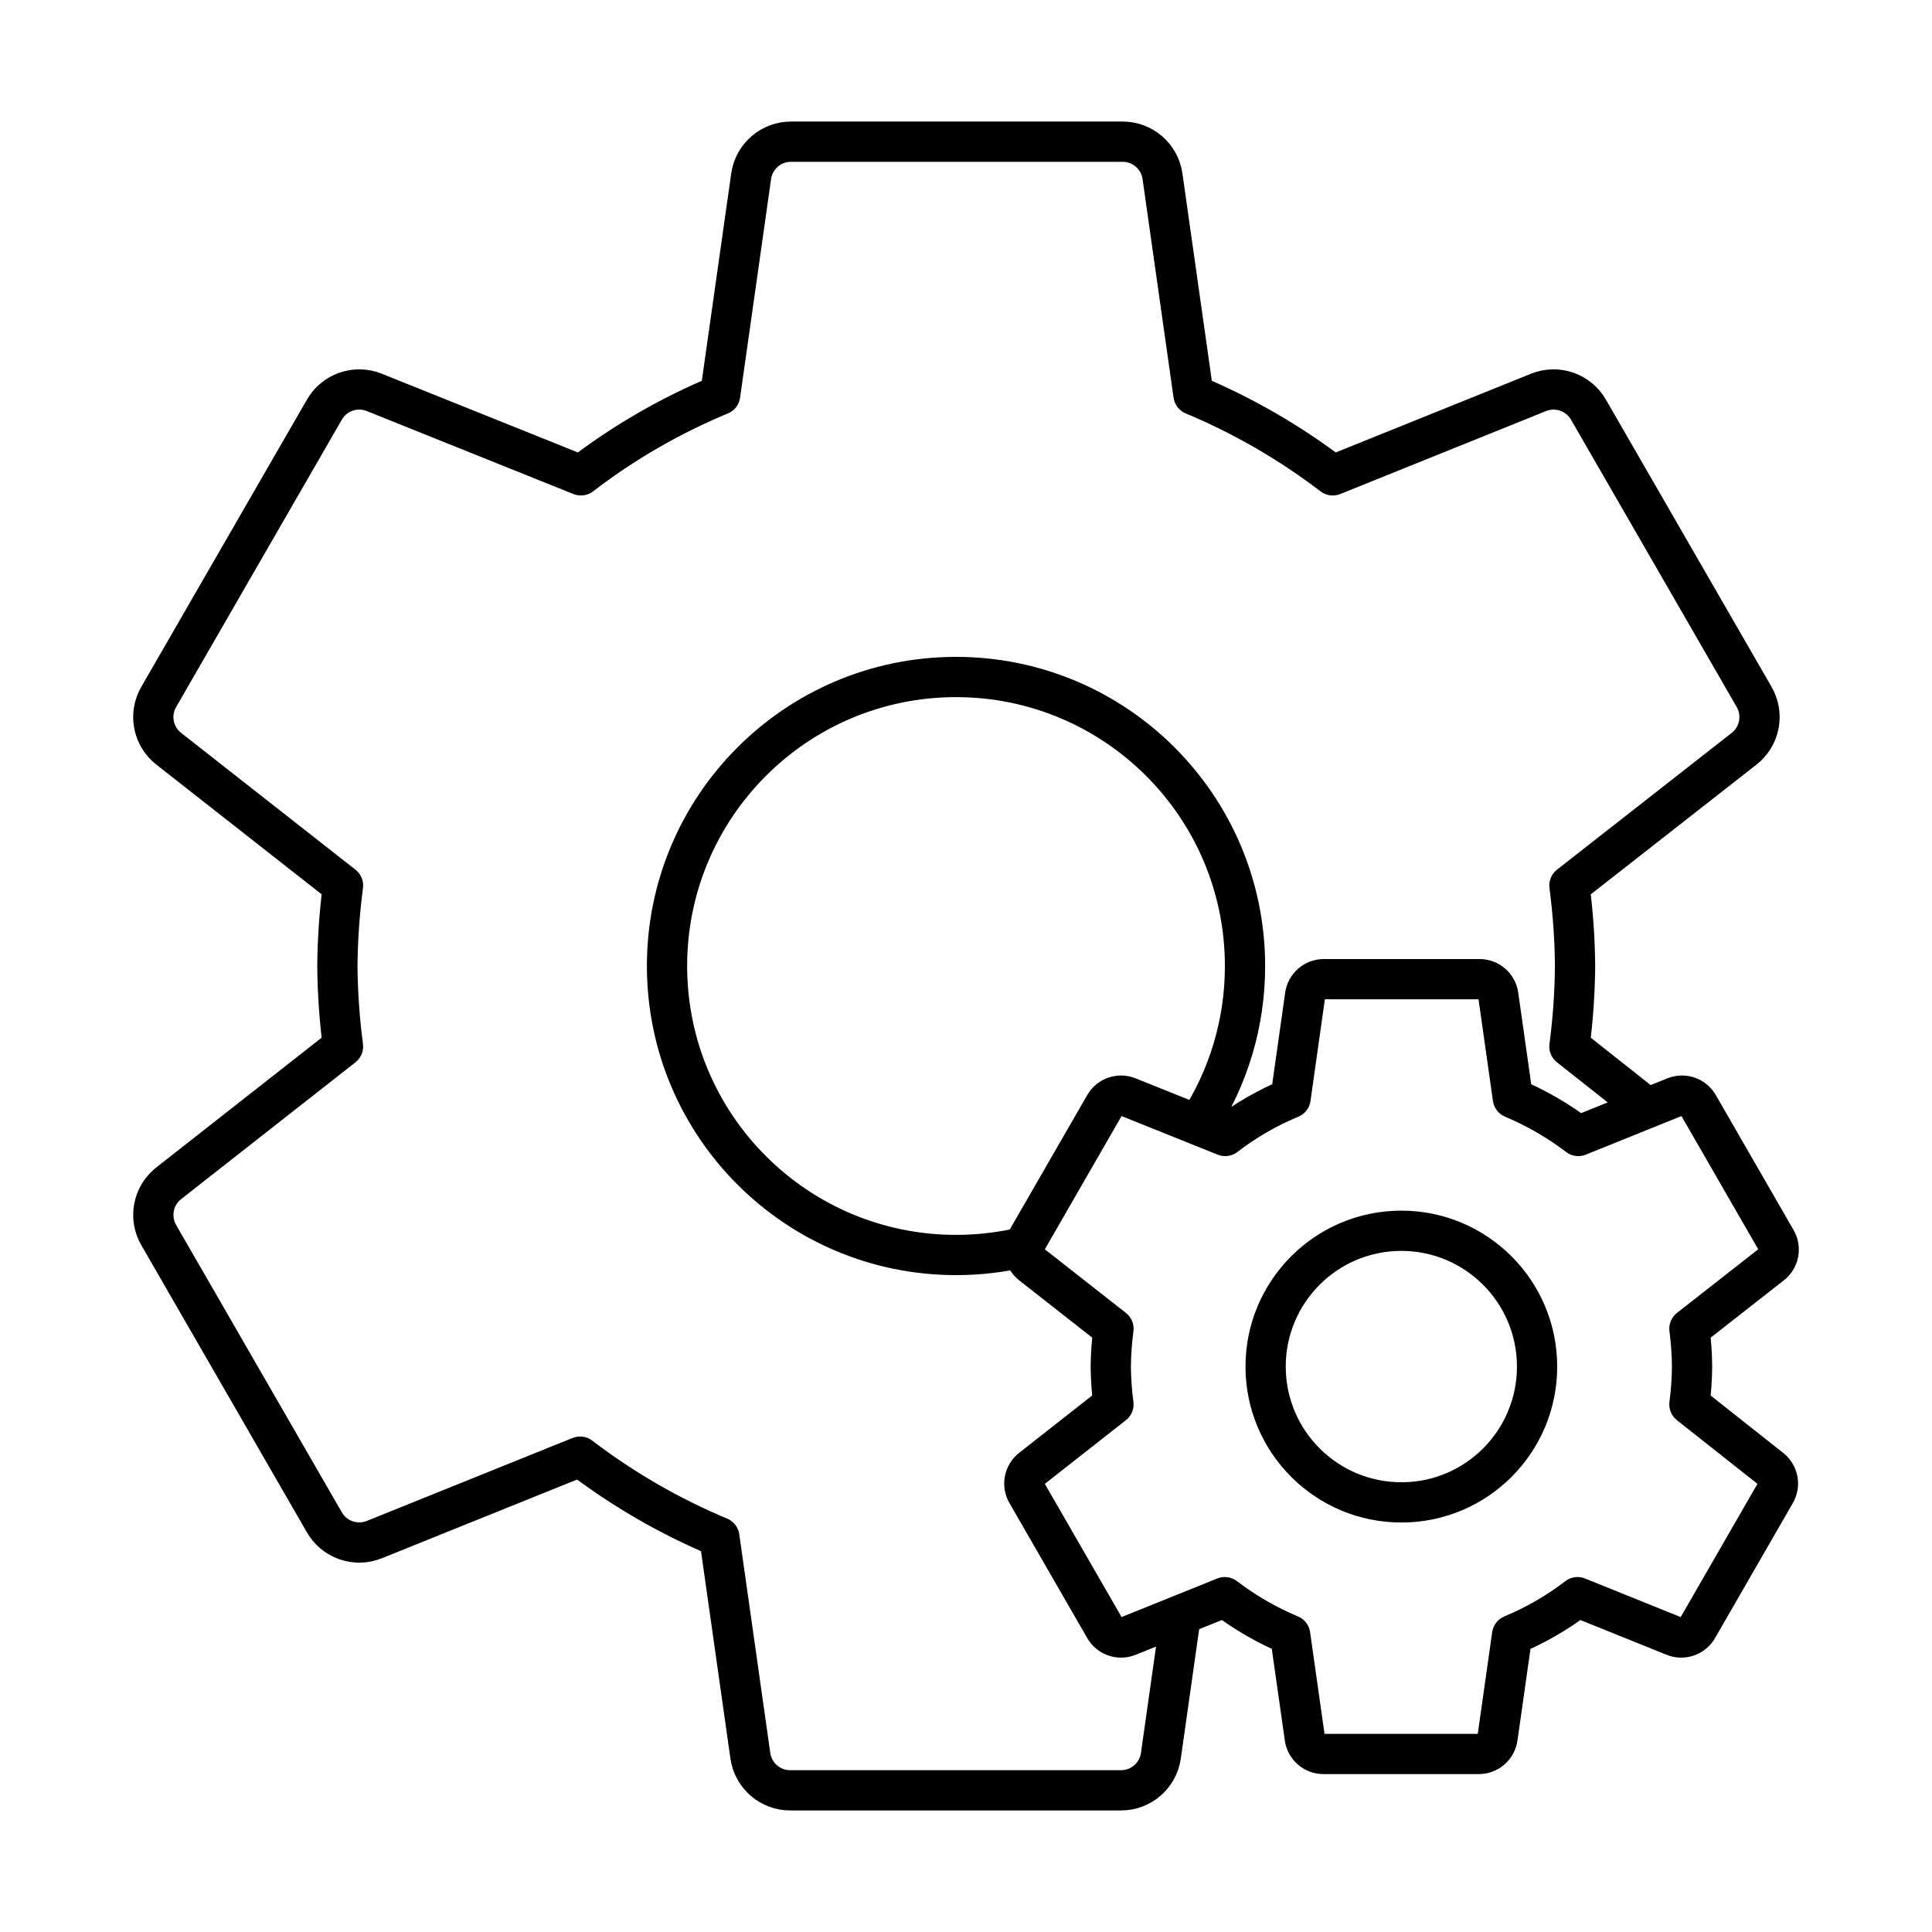 <?xml version="1.0" encoding="UTF-8"?><svg id="a" xmlns="http://www.w3.org/2000/svg" viewBox="0 0 48 48"><defs><style>.b{fill:none;stroke:#000;stroke-linecap:round;stroke-linejoin:round;}</style></defs><path class="b" d="M41.973,34.892c.041-.312.063-.626.066-.94-.003-.314-.025-.628-.066-.94l2.034-1.593c.19-.145.241-.411.117-.616l-1.925-3.341c-.115-.207-.367-.296-.587-.207l-2.4.968c-.499-.381-1.046-.697-1.625-.94l-.362-2.552c-.033-.234-.234-.406-.47-.404h-3.86c-.236-.002-.437.171-.47.404l-.361,2.552c-.58.241-1.127.557-1.625.94l-2.41-.968c-.22-.089-.472-0-.587.207l-1.925,3.341c-.124.205-.073.47.117.616l2.03,1.593c-.041.312-.064.626-.067.94.003.314.025.628.066.94l-2.029,1.593c-.19.145-.241.411-.117.616l1.925,3.341c.115.207.367.296.587.207l2.4-.968c.499.381,1.046.697,1.625.94l.362,2.552c.033.234.234.406.47.404h3.85c.236.002.437-.171.47-.404l.362-2.552c.58-.241,1.127-.557,1.625-.94l2.4.968c.22.089.472 0.0.587-.207l1.925-3.341c.124-.205.073-.47-.117-.616l-2.015-1.593ZM34.821,37.326c-1.862.003-3.374-1.506-3.377-3.369-.003-1.863,1.505-3.376,3.367-3.379,1.862-.003,3.374,1.506,3.377,3.369,0,.002,0,.003,0,.005.002,1.861-1.504,3.372-3.363,3.374-.001,0-.003,0-.004,0ZM40.928,27.53l-1.936-1.53c.087-.663.134-1.331.14-2-.006-.669-.053-1.337-.14-2l4.33-3.39c.405-.309.512-.873.25-1.31l-4.1-7.11c-.246-.441-.782-.63-1.25-.44l-5.11,2.06c-1.063-.811-2.226-1.484-3.46-2l-.77-5.43c-.07-.497-.498-.865-1-.86h-8.22c-.502-.005-.93.363-1,.86l-.77,5.43c-1.236.513-2.399,1.185-3.46,2l-5.13-2.06c-.468-.19-1.004-.001-1.25.44l-4.1,7.11c-.263.437-.155,1.001.25,1.31l4.32,3.39c-.087.663-.134,1.331-.14,2,.006.669.053,1.337.14,2l-4.32,3.39c-.405.309-.512.873-.25,1.31l4.1,7.11c.246.441.782.63,1.25.44l5.11-2.06c1.063.811,2.226,1.484,3.46,2l.77,5.43c.07.497.498.865,1,.86h8.2c.502.005.93-.363,1-.86l.496-3.498M25.466,30.975c-.558.136-1.13.205-1.704.205h0c-3.965.005-7.184-3.205-7.19-7.17-.005-3.965,3.205-7.184,7.17-7.19,3.965-.005,7.184,3.205,7.19,7.17,0,.003,0,.007,0,.01.002,1.403-.407,2.776-1.178,3.949"/></svg>